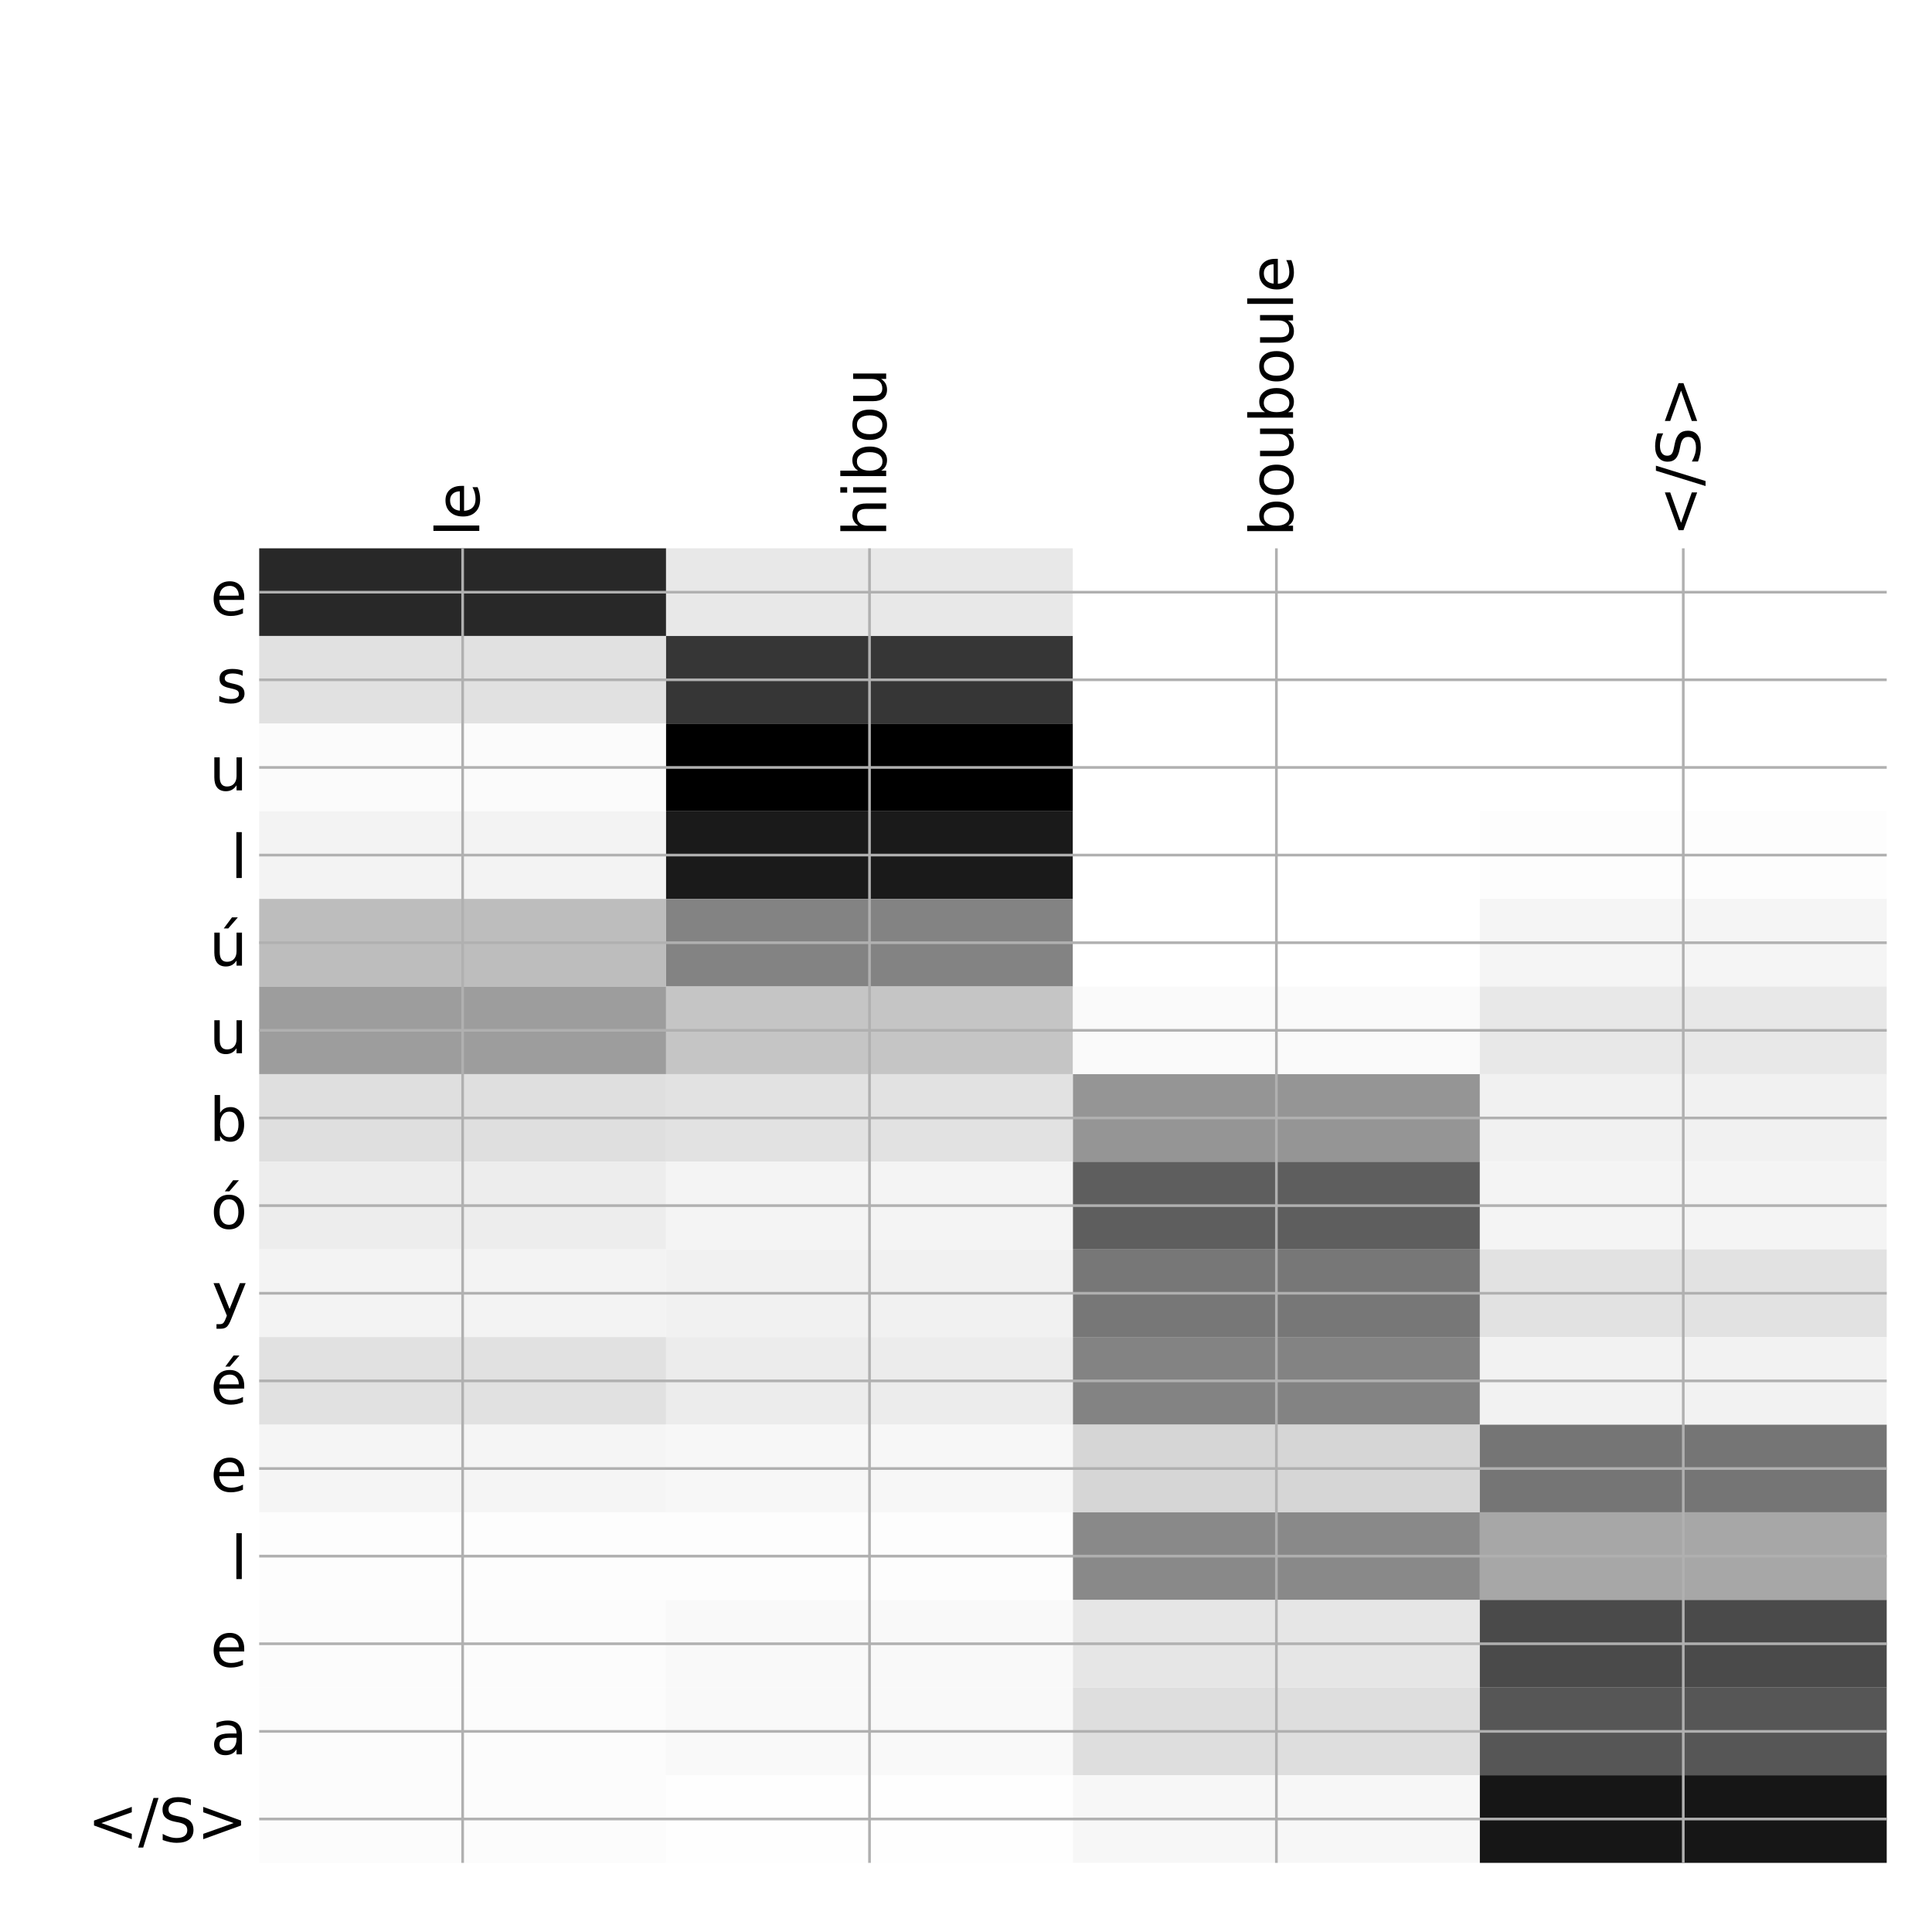 <?xml version="1.0" encoding="utf-8" standalone="no"?>
<!DOCTYPE svg PUBLIC "-//W3C//DTD SVG 1.1//EN"
  "http://www.w3.org/Graphics/SVG/1.1/DTD/svg11.dtd">
<!-- Created with matplotlib (http://matplotlib.org/) -->
<svg height="576pt" version="1.1" viewBox="0 0 576 576" width="576pt" xmlns="http://www.w3.org/2000/svg" xmlns:xlink="http://www.w3.org/1999/xlink">
 <defs>
  <style type="text/css">
*{stroke-linecap:butt;stroke-linejoin:round;}
  </style>
 </defs>
 <g id="figure_1">
  <g id="patch_1">
   <path d="M 0 576 
L 576 576 
L 576 0 
L 0 0 
z
" style="fill:#ffffff;"/>
  </g>
  <g id="axes_1">
   <g id="PolyCollection_1">
    <path clip-path="url(#p99885dd8c2)" d="M 77.275 163.483 
L 77.275 189.61 
L 198.581 189.61 
L 198.581 163.483 
L 77.275 163.483 
z
" style="fill:#282828;"/>
    <path clip-path="url(#p99885dd8c2)" d="M 198.581 163.483 
L 198.581 189.61 
L 319.887 189.61 
L 319.887 163.483 
L 198.581 163.483 
z
" style="fill:#e8e8e8;"/>
    <path clip-path="url(#p99885dd8c2)" d="M 319.887 163.483 
L 319.887 189.61 
L 441.194 189.61 
L 441.194 163.483 
L 319.887 163.483 
z
" style="fill:#ffffff;"/>
    <path clip-path="url(#p99885dd8c2)" d="M 441.194 163.483 
L 441.194 189.61 
L 562.5 189.61 
L 562.5 163.483 
L 441.194 163.483 
z
" style="fill:#ffffff;"/>
    <path clip-path="url(#p99885dd8c2)" d="M 77.275 189.61 
L 77.275 215.737 
L 198.581 215.737 
L 198.581 189.61 
L 77.275 189.61 
z
" style="fill:#e1e1e1;"/>
    <path clip-path="url(#p99885dd8c2)" d="M 198.581 189.61 
L 198.581 215.737 
L 319.887 215.737 
L 319.887 189.61 
L 198.581 189.61 
z
" style="fill:#363636;"/>
    <path clip-path="url(#p99885dd8c2)" d="M 319.887 189.61 
L 319.887 215.737 
L 441.194 215.737 
L 441.194 189.61 
L 319.887 189.61 
z
" style="fill:#ffffff;"/>
    <path clip-path="url(#p99885dd8c2)" d="M 441.194 189.61 
L 441.194 215.737 
L 562.5 215.737 
L 562.5 189.61 
L 441.194 189.61 
z
" style="fill:#ffffff;"/>
    <path clip-path="url(#p99885dd8c2)" d="M 77.275 215.737 
L 77.275 241.863 
L 198.581 241.863 
L 198.581 215.737 
L 77.275 215.737 
z
" style="fill:#fbfbfb;"/>
    <path clip-path="url(#p99885dd8c2)" d="M 198.581 215.737 
L 198.581 241.863 
L 319.887 241.863 
L 319.887 215.737 
L 198.581 215.737 
z
"/>
    <path clip-path="url(#p99885dd8c2)" d="M 319.887 215.737 
L 319.887 241.863 
L 441.194 241.863 
L 441.194 215.737 
L 319.887 215.737 
z
" style="fill:#ffffff;"/>
    <path clip-path="url(#p99885dd8c2)" d="M 441.194 215.737 
L 441.194 241.863 
L 562.5 241.863 
L 562.5 215.737 
L 441.194 215.737 
z
" style="fill:#ffffff;"/>
    <path clip-path="url(#p99885dd8c2)" d="M 77.275 241.863 
L 77.275 267.99 
L 198.581 267.99 
L 198.581 241.863 
L 77.275 241.863 
z
" style="fill:#f3f3f3;"/>
    <path clip-path="url(#p99885dd8c2)" d="M 198.581 241.863 
L 198.581 267.99 
L 319.887 267.99 
L 319.887 241.863 
L 198.581 241.863 
z
" style="fill:#1a1a1a;"/>
    <path clip-path="url(#p99885dd8c2)" d="M 319.887 241.863 
L 319.887 267.99 
L 441.194 267.99 
L 441.194 241.863 
L 319.887 241.863 
z
" style="fill:#ffffff;"/>
    <path clip-path="url(#p99885dd8c2)" d="M 441.194 241.863 
L 441.194 267.99 
L 562.5 267.99 
L 562.5 241.863 
L 441.194 241.863 
z
" style="fill:#fdfdfd;"/>
    <path clip-path="url(#p99885dd8c2)" d="M 77.275 267.99 
L 77.275 294.117 
L 198.581 294.117 
L 198.581 267.99 
L 77.275 267.99 
z
" style="fill:#bdbdbd;"/>
    <path clip-path="url(#p99885dd8c2)" d="M 198.581 267.99 
L 198.581 294.117 
L 319.887 294.117 
L 319.887 267.99 
L 198.581 267.99 
z
" style="fill:#838383;"/>
    <path clip-path="url(#p99885dd8c2)" d="M 319.887 267.99 
L 319.887 294.117 
L 441.194 294.117 
L 441.194 267.99 
L 319.887 267.99 
z
" style="fill:#ffffff;"/>
    <path clip-path="url(#p99885dd8c2)" d="M 441.194 267.99 
L 441.194 294.117 
L 562.5 294.117 
L 562.5 267.99 
L 441.194 267.99 
z
" style="fill:#f5f5f5;"/>
    <path clip-path="url(#p99885dd8c2)" d="M 77.275 294.117 
L 77.275 320.244 
L 198.581 320.244 
L 198.581 294.117 
L 77.275 294.117 
z
" style="fill:#9d9d9d;"/>
    <path clip-path="url(#p99885dd8c2)" d="M 198.581 294.117 
L 198.581 320.244 
L 319.887 320.244 
L 319.887 294.117 
L 198.581 294.117 
z
" style="fill:#c5c5c5;"/>
    <path clip-path="url(#p99885dd8c2)" d="M 319.887 294.117 
L 319.887 320.244 
L 441.194 320.244 
L 441.194 294.117 
L 319.887 294.117 
z
" style="fill:#fafafa;"/>
    <path clip-path="url(#p99885dd8c2)" d="M 441.194 294.117 
L 441.194 320.244 
L 562.5 320.244 
L 562.5 294.117 
L 441.194 294.117 
z
" style="fill:#e8e8e8;"/>
    <path clip-path="url(#p99885dd8c2)" d="M 77.275 320.244 
L 77.275 346.37 
L 198.581 346.37 
L 198.581 320.244 
L 77.275 320.244 
z
" style="fill:#dfdfdf;"/>
    <path clip-path="url(#p99885dd8c2)" d="M 198.581 320.244 
L 198.581 346.37 
L 319.887 346.37 
L 319.887 320.244 
L 198.581 320.244 
z
" style="fill:#e2e2e2;"/>
    <path clip-path="url(#p99885dd8c2)" d="M 319.887 320.244 
L 319.887 346.37 
L 441.194 346.37 
L 441.194 320.244 
L 319.887 320.244 
z
" style="fill:#959595;"/>
    <path clip-path="url(#p99885dd8c2)" d="M 441.194 320.244 
L 441.194 346.37 
L 562.5 346.37 
L 562.5 320.244 
L 441.194 320.244 
z
" style="fill:#f1f1f1;"/>
    <path clip-path="url(#p99885dd8c2)" d="M 77.275 346.37 
L 77.275 372.497 
L 198.581 372.497 
L 198.581 346.37 
L 77.275 346.37 
z
" style="fill:#ededed;"/>
    <path clip-path="url(#p99885dd8c2)" d="M 198.581 346.37 
L 198.581 372.497 
L 319.887 372.497 
L 319.887 346.37 
L 198.581 346.37 
z
" style="fill:#f4f4f4;"/>
    <path clip-path="url(#p99885dd8c2)" d="M 319.887 346.37 
L 319.887 372.497 
L 441.194 372.497 
L 441.194 346.37 
L 319.887 346.37 
z
" style="fill:#5e5e5e;"/>
    <path clip-path="url(#p99885dd8c2)" d="M 441.194 346.37 
L 441.194 372.497 
L 562.5 372.497 
L 562.5 346.37 
L 441.194 346.37 
z
" style="fill:#f4f4f4;"/>
    <path clip-path="url(#p99885dd8c2)" d="M 77.275 372.497 
L 77.275 398.624 
L 198.581 398.624 
L 198.581 372.497 
L 77.275 372.497 
z
" style="fill:#f3f3f3;"/>
    <path clip-path="url(#p99885dd8c2)" d="M 198.581 372.497 
L 198.581 398.624 
L 319.887 398.624 
L 319.887 372.497 
L 198.581 372.497 
z
" style="fill:#f1f1f1;"/>
    <path clip-path="url(#p99885dd8c2)" d="M 319.887 372.497 
L 319.887 398.624 
L 441.194 398.624 
L 441.194 372.497 
L 319.887 372.497 
z
" style="fill:#777777;"/>
    <path clip-path="url(#p99885dd8c2)" d="M 441.194 372.497 
L 441.194 398.624 
L 562.5 398.624 
L 562.5 372.497 
L 441.194 372.497 
z
" style="fill:#e2e2e2;"/>
    <path clip-path="url(#p99885dd8c2)" d="M 77.275 398.624 
L 77.275 424.75 
L 198.581 424.75 
L 198.581 398.624 
L 77.275 398.624 
z
" style="fill:#e1e1e1;"/>
    <path clip-path="url(#p99885dd8c2)" d="M 198.581 398.624 
L 198.581 424.75 
L 319.887 424.75 
L 319.887 398.624 
L 198.581 398.624 
z
" style="fill:#ececec;"/>
    <path clip-path="url(#p99885dd8c2)" d="M 319.887 398.624 
L 319.887 424.75 
L 441.194 424.75 
L 441.194 398.624 
L 319.887 398.624 
z
" style="fill:#838383;"/>
    <path clip-path="url(#p99885dd8c2)" d="M 441.194 398.624 
L 441.194 424.75 
L 562.5 424.75 
L 562.5 398.624 
L 441.194 398.624 
z
" style="fill:#f2f2f2;"/>
    <path clip-path="url(#p99885dd8c2)" d="M 77.275 424.75 
L 77.275 450.877 
L 198.581 450.877 
L 198.581 424.75 
L 77.275 424.75 
z
" style="fill:#f5f5f5;"/>
    <path clip-path="url(#p99885dd8c2)" d="M 198.581 424.75 
L 198.581 450.877 
L 319.887 450.877 
L 319.887 424.75 
L 198.581 424.75 
z
" style="fill:#f7f7f7;"/>
    <path clip-path="url(#p99885dd8c2)" d="M 319.887 424.75 
L 319.887 450.877 
L 441.194 450.877 
L 441.194 424.75 
L 319.887 424.75 
z
" style="fill:#d6d6d6;"/>
    <path clip-path="url(#p99885dd8c2)" d="M 441.194 424.75 
L 441.194 450.877 
L 562.5 450.877 
L 562.5 424.75 
L 441.194 424.75 
z
" style="fill:#757575;"/>
    <path clip-path="url(#p99885dd8c2)" d="M 77.275 450.877 
L 77.275 477.004 
L 198.581 477.004 
L 198.581 450.877 
L 77.275 450.877 
z
" style="fill:#fdfdfd;"/>
    <path clip-path="url(#p99885dd8c2)" d="M 198.581 450.877 
L 198.581 477.004 
L 319.887 477.004 
L 319.887 450.877 
L 198.581 450.877 
z
" style="fill:#fdfdfd;"/>
    <path clip-path="url(#p99885dd8c2)" d="M 319.887 450.877 
L 319.887 477.004 
L 441.194 477.004 
L 441.194 450.877 
L 319.887 450.877 
z
" style="fill:#898989;"/>
    <path clip-path="url(#p99885dd8c2)" d="M 441.194 450.877 
L 441.194 477.004 
L 562.5 477.004 
L 562.5 450.877 
L 441.194 450.877 
z
" style="fill:#a7a7a7;"/>
    <path clip-path="url(#p99885dd8c2)" d="M 77.275 477.004 
L 77.275 503.131 
L 198.581 503.131 
L 198.581 477.004 
L 77.275 477.004 
z
" style="fill:#fcfcfc;"/>
    <path clip-path="url(#p99885dd8c2)" d="M 198.581 477.004 
L 198.581 503.131 
L 319.887 503.131 
L 319.887 477.004 
L 198.581 477.004 
z
" style="fill:#f9f9f9;"/>
    <path clip-path="url(#p99885dd8c2)" d="M 319.887 477.004 
L 319.887 503.131 
L 441.194 503.131 
L 441.194 477.004 
L 319.887 477.004 
z
" style="fill:#e6e6e6;"/>
    <path clip-path="url(#p99885dd8c2)" d="M 441.194 477.004 
L 441.194 503.131 
L 562.5 503.131 
L 562.5 477.004 
L 441.194 477.004 
z
" style="fill:#4a4a4a;"/>
    <path clip-path="url(#p99885dd8c2)" d="M 77.275 503.131 
L 77.275 529.257 
L 198.581 529.257 
L 198.581 503.131 
L 77.275 503.131 
z
" style="fill:#fcfcfc;"/>
    <path clip-path="url(#p99885dd8c2)" d="M 198.581 503.131 
L 198.581 529.257 
L 319.887 529.257 
L 319.887 503.131 
L 198.581 503.131 
z
" style="fill:#f9f9f9;"/>
    <path clip-path="url(#p99885dd8c2)" d="M 319.887 503.131 
L 319.887 529.257 
L 441.194 529.257 
L 441.194 503.131 
L 319.887 503.131 
z
" style="fill:#dedede;"/>
    <path clip-path="url(#p99885dd8c2)" d="M 441.194 503.131 
L 441.194 529.257 
L 562.5 529.257 
L 562.5 503.131 
L 441.194 503.131 
z
" style="fill:#565656;"/>
    <path clip-path="url(#p99885dd8c2)" d="M 77.275 529.257 
L 77.275 555.384 
L 198.581 555.384 
L 198.581 529.257 
L 77.275 529.257 
z
" style="fill:#fcfcfc;"/>
    <path clip-path="url(#p99885dd8c2)" d="M 198.581 529.257 
L 198.581 555.384 
L 319.887 555.384 
L 319.887 529.257 
L 198.581 529.257 
z
" style="fill:#fefefe;"/>
    <path clip-path="url(#p99885dd8c2)" d="M 319.887 529.257 
L 319.887 555.384 
L 441.194 555.384 
L 441.194 529.257 
L 319.887 529.257 
z
" style="fill:#f7f7f7;"/>
    <path clip-path="url(#p99885dd8c2)" d="M 441.194 529.257 
L 441.194 555.384 
L 562.5 555.384 
L 562.5 529.257 
L 441.194 529.257 
z
" style="fill:#161616;"/>
   </g>
   <g id="matplotlib.axis_1">
    <g id="xtick_1">
     <g id="line2d_1">
      <path clip-path="url(#p99885dd8c2)" d="M 137.928 555.384 
L 137.928 163.483 
" style="fill:none;stroke:#b0b0b0;stroke-linecap:square;stroke-width:0.8;"/>
     </g>
     <g id="line2d_2"/>
     <g id="text_1">
      <!-- le -->
      <defs>
       <path d="M 9.422 75.984 
L 18.406 75.984 
L 18.406 0 
L 9.422 0 
z
" id="DejaVuSans-6c"/>
       <path d="M 56.203 29.594 
L 56.203 25.203 
L 14.891 25.203 
Q 15.484 15.922 20.484 11.062 
Q 25.484 6.203 34.422 6.203 
Q 39.594 6.203 44.453 7.469 
Q 49.312 8.734 54.109 11.281 
L 54.109 2.781 
Q 49.266 0.734 44.188 -0.344 
Q 39.109 -1.422 33.891 -1.422 
Q 20.797 -1.422 13.156 6.188 
Q 5.516 13.812 5.516 26.812 
Q 5.516 40.234 12.766 48.109 
Q 20.016 56 32.328 56 
Q 43.359 56 49.781 48.891 
Q 56.203 41.797 56.203 29.594 
z
M 47.219 32.234 
Q 47.125 39.594 43.094 43.984 
Q 39.062 48.391 32.422 48.391 
Q 24.906 48.391 20.391 44.141 
Q 15.875 39.891 15.188 32.172 
z
" id="DejaVuSans-65"/>
      </defs>
      <g transform="translate(142.895 159.983)rotate(-90)scale(0.18 -0.18)">
       <use xlink:href="#DejaVuSans-6c"/>
       <use x="27.783" xlink:href="#DejaVuSans-65"/>
      </g>
     </g>
    </g>
    <g id="xtick_2">
     <g id="line2d_3">
      <path clip-path="url(#p99885dd8c2)" d="M 259.234 555.384 
L 259.234 163.483 
" style="fill:none;stroke:#b0b0b0;stroke-linecap:square;stroke-width:0.8;"/>
     </g>
     <g id="line2d_4"/>
     <g id="text_2">
      <!-- hibou -->
      <defs>
       <path d="M 54.891 33.016 
L 54.891 0 
L 45.906 0 
L 45.906 32.719 
Q 45.906 40.484 42.875 44.328 
Q 39.844 48.188 33.797 48.188 
Q 26.516 48.188 22.312 43.547 
Q 18.109 38.922 18.109 30.906 
L 18.109 0 
L 9.078 0 
L 9.078 75.984 
L 18.109 75.984 
L 18.109 46.188 
Q 21.344 51.125 25.703 53.562 
Q 30.078 56 35.797 56 
Q 45.219 56 50.047 50.172 
Q 54.891 44.344 54.891 33.016 
z
" id="DejaVuSans-68"/>
       <path d="M 9.422 54.688 
L 18.406 54.688 
L 18.406 0 
L 9.422 0 
z
M 9.422 75.984 
L 18.406 75.984 
L 18.406 64.594 
L 9.422 64.594 
z
" id="DejaVuSans-69"/>
       <path d="M 48.688 27.297 
Q 48.688 37.203 44.609 42.844 
Q 40.531 48.484 33.406 48.484 
Q 26.266 48.484 22.188 42.844 
Q 18.109 37.203 18.109 27.297 
Q 18.109 17.391 22.188 11.75 
Q 26.266 6.109 33.406 6.109 
Q 40.531 6.109 44.609 11.75 
Q 48.688 17.391 48.688 27.297 
z
M 18.109 46.391 
Q 20.953 51.266 25.266 53.625 
Q 29.594 56 35.594 56 
Q 45.562 56 51.781 48.094 
Q 58.016 40.188 58.016 27.297 
Q 58.016 14.406 51.781 6.484 
Q 45.562 -1.422 35.594 -1.422 
Q 29.594 -1.422 25.266 0.953 
Q 20.953 3.328 18.109 8.203 
L 18.109 0 
L 9.078 0 
L 9.078 75.984 
L 18.109 75.984 
z
" id="DejaVuSans-62"/>
       <path d="M 30.609 48.391 
Q 23.391 48.391 19.188 42.75 
Q 14.984 37.109 14.984 27.297 
Q 14.984 17.484 19.156 11.844 
Q 23.344 6.203 30.609 6.203 
Q 37.797 6.203 41.984 11.859 
Q 46.188 17.531 46.188 27.297 
Q 46.188 37.016 41.984 42.703 
Q 37.797 48.391 30.609 48.391 
z
M 30.609 56 
Q 42.328 56 49.016 48.375 
Q 55.719 40.766 55.719 27.297 
Q 55.719 13.875 49.016 6.219 
Q 42.328 -1.422 30.609 -1.422 
Q 18.844 -1.422 12.172 6.219 
Q 5.516 13.875 5.516 27.297 
Q 5.516 40.766 12.172 48.375 
Q 18.844 56 30.609 56 
z
" id="DejaVuSans-6f"/>
       <path d="M 8.5 21.578 
L 8.5 54.688 
L 17.484 54.688 
L 17.484 21.922 
Q 17.484 14.156 20.5 10.266 
Q 23.531 6.391 29.594 6.391 
Q 36.859 6.391 41.078 11.031 
Q 45.312 15.672 45.312 23.688 
L 45.312 54.688 
L 54.297 54.688 
L 54.297 0 
L 45.312 0 
L 45.312 8.406 
Q 42.047 3.422 37.719 1 
Q 33.406 -1.422 27.688 -1.422 
Q 18.266 -1.422 13.375 4.438 
Q 8.5 10.297 8.5 21.578 
z
M 31.109 56 
z
" id="DejaVuSans-75"/>
      </defs>
      <g transform="translate(264.201 159.983)rotate(-90)scale(0.18 -0.18)">
       <use xlink:href="#DejaVuSans-68"/>
       <use x="63.379" xlink:href="#DejaVuSans-69"/>
       <use x="91.162" xlink:href="#DejaVuSans-62"/>
       <use x="154.639" xlink:href="#DejaVuSans-6f"/>
       <use x="215.82" xlink:href="#DejaVuSans-75"/>
      </g>
     </g>
    </g>
    <g id="xtick_3">
     <g id="line2d_5">
      <path clip-path="url(#p99885dd8c2)" d="M 380.541 555.384 
L 380.541 163.483 
" style="fill:none;stroke:#b0b0b0;stroke-linecap:square;stroke-width:0.8;"/>
     </g>
     <g id="line2d_6"/>
     <g id="text_3">
      <!-- bouboule -->
      <g transform="translate(385.507 159.983)rotate(-90)scale(0.18 -0.18)">
       <use xlink:href="#DejaVuSans-62"/>
       <use x="63.477" xlink:href="#DejaVuSans-6f"/>
       <use x="124.658" xlink:href="#DejaVuSans-75"/>
       <use x="188.037" xlink:href="#DejaVuSans-62"/>
       <use x="251.514" xlink:href="#DejaVuSans-6f"/>
       <use x="312.695" xlink:href="#DejaVuSans-75"/>
       <use x="376.074" xlink:href="#DejaVuSans-6c"/>
       <use x="403.857" xlink:href="#DejaVuSans-65"/>
      </g>
     </g>
    </g>
    <g id="xtick_4">
     <g id="line2d_7">
      <path clip-path="url(#p99885dd8c2)" d="M 501.847 555.384 
L 501.847 163.483 
" style="fill:none;stroke:#b0b0b0;stroke-linecap:square;stroke-width:0.8;"/>
     </g>
     <g id="line2d_8"/>
     <g id="text_4">
      <!-- &lt;/S&gt; -->
      <defs>
       <path d="M 73.188 49.219 
L 22.797 31.297 
L 73.188 13.484 
L 73.188 4.594 
L 10.594 27.297 
L 10.594 35.406 
L 73.188 58.109 
z
" id="DejaVuSans-3c"/>
       <path d="M 25.391 72.906 
L 33.688 72.906 
L 8.297 -9.281 
L 0 -9.281 
z
" id="DejaVuSans-2f"/>
       <path d="M 53.516 70.516 
L 53.516 60.891 
Q 47.906 63.578 42.922 64.891 
Q 37.938 66.219 33.297 66.219 
Q 25.25 66.219 20.875 63.094 
Q 16.5 59.969 16.5 54.203 
Q 16.5 49.359 19.406 46.891 
Q 22.312 44.438 30.422 42.922 
L 36.375 41.703 
Q 47.406 39.594 52.656 34.297 
Q 57.906 29 57.906 20.125 
Q 57.906 9.516 50.797 4.047 
Q 43.703 -1.422 29.984 -1.422 
Q 24.812 -1.422 18.969 -0.25 
Q 13.141 0.922 6.891 3.219 
L 6.891 13.375 
Q 12.891 10.016 18.656 8.297 
Q 24.422 6.594 29.984 6.594 
Q 38.422 6.594 43.016 9.906 
Q 47.609 13.234 47.609 19.391 
Q 47.609 24.75 44.312 27.781 
Q 41.016 30.812 33.5 32.328 
L 27.484 33.5 
Q 16.453 35.688 11.516 40.375 
Q 6.594 45.062 6.594 53.422 
Q 6.594 63.094 13.406 68.656 
Q 20.219 74.219 32.172 74.219 
Q 37.312 74.219 42.625 73.281 
Q 47.953 72.359 53.516 70.516 
z
" id="DejaVuSans-53"/>
       <path d="M 10.594 49.219 
L 10.594 58.109 
L 73.188 35.406 
L 73.188 27.297 
L 10.594 4.594 
L 10.594 13.484 
L 60.891 31.297 
z
" id="DejaVuSans-3e"/>
      </defs>
      <g transform="translate(506.814 159.983)rotate(-90)scale(0.18 -0.18)">
       <use xlink:href="#DejaVuSans-3c"/>
       <use x="83.789" xlink:href="#DejaVuSans-2f"/>
       <use x="117.48" xlink:href="#DejaVuSans-53"/>
       <use x="180.957" xlink:href="#DejaVuSans-3e"/>
      </g>
     </g>
    </g>
   </g>
   <g id="matplotlib.axis_2">
    <g id="ytick_1">
     <g id="line2d_9">
      <path clip-path="url(#p99885dd8c2)" d="M 77.275 176.547 
L 562.5 176.547 
" style="fill:none;stroke:#b0b0b0;stroke-linecap:square;stroke-width:0.8;"/>
     </g>
     <g id="line2d_10"/>
     <g id="text_5">
      <!-- e -->
      <g transform="translate(62.699 183.385)scale(0.18 -0.18)">
       <use xlink:href="#DejaVuSans-65"/>
      </g>
     </g>
    </g>
    <g id="ytick_2">
     <g id="line2d_11">
      <path clip-path="url(#p99885dd8c2)" d="M 77.275 202.673 
L 562.5 202.673 
" style="fill:none;stroke:#b0b0b0;stroke-linecap:square;stroke-width:0.8;"/>
     </g>
     <g id="line2d_12"/>
     <g id="text_6">
      <!-- s -->
      <defs>
       <path d="M 44.281 53.078 
L 44.281 44.578 
Q 40.484 46.531 36.375 47.5 
Q 32.281 48.484 27.875 48.484 
Q 21.188 48.484 17.844 46.438 
Q 14.5 44.391 14.5 40.281 
Q 14.5 37.156 16.891 35.375 
Q 19.281 33.594 26.516 31.984 
L 29.594 31.297 
Q 39.156 29.25 43.188 25.516 
Q 47.219 21.781 47.219 15.094 
Q 47.219 7.469 41.188 3.016 
Q 35.156 -1.422 24.609 -1.422 
Q 20.219 -1.422 15.453 -0.562 
Q 10.688 0.297 5.422 2 
L 5.422 11.281 
Q 10.406 8.688 15.234 7.391 
Q 20.062 6.109 24.812 6.109 
Q 31.156 6.109 34.562 8.281 
Q 37.984 10.453 37.984 14.406 
Q 37.984 18.062 35.516 20.016 
Q 33.062 21.969 24.703 23.781 
L 21.578 24.516 
Q 13.234 26.266 9.516 29.906 
Q 5.812 33.547 5.812 39.891 
Q 5.812 47.609 11.281 51.797 
Q 16.75 56 26.812 56 
Q 31.781 56 36.172 55.266 
Q 40.578 54.547 44.281 53.078 
z
" id="DejaVuSans-73"/>
      </defs>
      <g transform="translate(64.398 209.512)scale(0.18 -0.18)">
       <use xlink:href="#DejaVuSans-73"/>
      </g>
     </g>
    </g>
    <g id="ytick_3">
     <g id="line2d_13">
      <path clip-path="url(#p99885dd8c2)" d="M 77.275 228.8 
L 562.5 228.8 
" style="fill:none;stroke:#b0b0b0;stroke-linecap:square;stroke-width:0.8;"/>
     </g>
     <g id="line2d_14"/>
     <g id="text_7">
      <!-- u -->
      <g transform="translate(62.367 235.639)scale(0.18 -0.18)">
       <use xlink:href="#DejaVuSans-75"/>
      </g>
     </g>
    </g>
    <g id="ytick_4">
     <g id="line2d_15">
      <path clip-path="url(#p99885dd8c2)" d="M 77.275 254.927 
L 562.5 254.927 
" style="fill:none;stroke:#b0b0b0;stroke-linecap:square;stroke-width:0.8;"/>
     </g>
     <g id="line2d_16"/>
     <g id="text_8">
      <!-- l -->
      <g transform="translate(68.774 261.765)scale(0.18 -0.18)">
       <use xlink:href="#DejaVuSans-6c"/>
      </g>
     </g>
    </g>
    <g id="ytick_5">
     <g id="line2d_17">
      <path clip-path="url(#p99885dd8c2)" d="M 77.275 281.054 
L 562.5 281.054 
" style="fill:none;stroke:#b0b0b0;stroke-linecap:square;stroke-width:0.8;"/>
     </g>
     <g id="line2d_18"/>
     <g id="text_9">
      <!-- ú -->
      <defs>
       <path d="M 8.5 21.578 
L 8.5 54.688 
L 17.484 54.688 
L 17.484 21.922 
Q 17.484 14.156 20.5 10.266 
Q 23.531 6.391 29.594 6.391 
Q 36.859 6.391 41.078 11.031 
Q 45.312 15.672 45.312 23.688 
L 45.312 54.688 
L 54.297 54.688 
L 54.297 0 
L 45.312 0 
L 45.312 8.406 
Q 42.047 3.422 37.719 1 
Q 33.406 -1.422 27.688 -1.422 
Q 18.266 -1.422 13.375 4.438 
Q 8.5 10.297 8.5 21.578 
z
M 31.109 56 
z
M 37.781 79.984 
L 47.5 79.984 
L 31.594 61.625 
L 24.109 61.625 
z
" id="DejaVuSans-fa"/>
      </defs>
      <g transform="translate(62.367 287.892)scale(0.18 -0.18)">
       <use xlink:href="#DejaVuSans-fa"/>
      </g>
     </g>
    </g>
    <g id="ytick_6">
     <g id="line2d_19">
      <path clip-path="url(#p99885dd8c2)" d="M 77.275 307.18 
L 562.5 307.18 
" style="fill:none;stroke:#b0b0b0;stroke-linecap:square;stroke-width:0.8;"/>
     </g>
     <g id="line2d_20"/>
     <g id="text_10">
      <!-- u -->
      <g transform="translate(62.367 314.019)scale(0.18 -0.18)">
       <use xlink:href="#DejaVuSans-75"/>
      </g>
     </g>
    </g>
    <g id="ytick_7">
     <g id="line2d_21">
      <path clip-path="url(#p99885dd8c2)" d="M 77.275 333.307 
L 562.5 333.307 
" style="fill:none;stroke:#b0b0b0;stroke-linecap:square;stroke-width:0.8;"/>
     </g>
     <g id="line2d_22"/>
     <g id="text_11">
      <!-- b -->
      <g transform="translate(62.348 340.146)scale(0.18 -0.18)">
       <use xlink:href="#DejaVuSans-62"/>
      </g>
     </g>
    </g>
    <g id="ytick_8">
     <g id="line2d_23">
      <path clip-path="url(#p99885dd8c2)" d="M 77.275 359.434 
L 562.5 359.434 
" style="fill:none;stroke:#b0b0b0;stroke-linecap:square;stroke-width:0.8;"/>
     </g>
     <g id="line2d_24"/>
     <g id="text_12">
      <!-- ó -->
      <defs>
       <path d="M 30.609 48.391 
Q 23.391 48.391 19.188 42.75 
Q 14.984 37.109 14.984 27.297 
Q 14.984 17.484 19.156 11.844 
Q 23.344 6.203 30.609 6.203 
Q 37.797 6.203 41.984 11.859 
Q 46.188 17.531 46.188 27.297 
Q 46.188 37.016 41.984 42.703 
Q 37.797 48.391 30.609 48.391 
z
M 30.609 56 
Q 42.328 56 49.016 48.375 
Q 55.719 40.766 55.719 27.297 
Q 55.719 13.875 49.016 6.219 
Q 42.328 -1.422 30.609 -1.422 
Q 18.844 -1.422 12.172 6.219 
Q 5.516 13.875 5.516 27.297 
Q 5.516 40.766 12.172 48.375 
Q 18.844 56 30.609 56 
z
M 37.406 79.984 
L 47.125 79.984 
L 31.219 61.625 
L 23.734 61.625 
z
" id="DejaVuSans-f3"/>
      </defs>
      <g transform="translate(62.761 366.272)scale(0.18 -0.18)">
       <use xlink:href="#DejaVuSans-f3"/>
      </g>
     </g>
    </g>
    <g id="ytick_9">
     <g id="line2d_25">
      <path clip-path="url(#p99885dd8c2)" d="M 77.275 385.56 
L 562.5 385.56 
" style="fill:none;stroke:#b0b0b0;stroke-linecap:square;stroke-width:0.8;"/>
     </g>
     <g id="line2d_26"/>
     <g id="text_13">
      <!-- y -->
      <defs>
       <path d="M 32.172 -5.078 
Q 28.375 -14.844 24.75 -17.812 
Q 21.141 -20.797 15.094 -20.797 
L 7.906 -20.797 
L 7.906 -13.281 
L 13.188 -13.281 
Q 16.891 -13.281 18.938 -11.516 
Q 21 -9.766 23.484 -3.219 
L 25.094 0.875 
L 2.984 54.688 
L 12.5 54.688 
L 29.594 11.922 
L 46.688 54.688 
L 56.203 54.688 
z
" id="DejaVuSans-79"/>
      </defs>
      <g transform="translate(63.121 392.399)scale(0.18 -0.18)">
       <use xlink:href="#DejaVuSans-79"/>
      </g>
     </g>
    </g>
    <g id="ytick_10">
     <g id="line2d_27">
      <path clip-path="url(#p99885dd8c2)" d="M 77.275 411.687 
L 562.5 411.687 
" style="fill:none;stroke:#b0b0b0;stroke-linecap:square;stroke-width:0.8;"/>
     </g>
     <g id="line2d_28"/>
     <g id="text_14">
      <!-- é -->
      <defs>
       <path d="M 56.203 29.594 
L 56.203 25.203 
L 14.891 25.203 
Q 15.484 15.922 20.484 11.062 
Q 25.484 6.203 34.422 6.203 
Q 39.594 6.203 44.453 7.469 
Q 49.312 8.734 54.109 11.281 
L 54.109 2.781 
Q 49.266 0.734 44.188 -0.344 
Q 39.109 -1.422 33.891 -1.422 
Q 20.797 -1.422 13.156 6.188 
Q 5.516 13.812 5.516 26.812 
Q 5.516 40.234 12.766 48.109 
Q 20.016 56 32.328 56 
Q 43.359 56 49.781 48.891 
Q 56.203 41.797 56.203 29.594 
z
M 47.219 32.234 
Q 47.125 39.594 43.094 43.984 
Q 39.062 48.391 32.422 48.391 
Q 24.906 48.391 20.391 44.141 
Q 15.875 39.891 15.188 32.172 
z
M 38.531 79.984 
L 48.25 79.984 
L 32.344 61.625 
L 24.859 61.625 
z
" id="DejaVuSans-e9"/>
      </defs>
      <g transform="translate(62.699 418.526)scale(0.18 -0.18)">
       <use xlink:href="#DejaVuSans-e9"/>
      </g>
     </g>
    </g>
    <g id="ytick_11">
     <g id="line2d_29">
      <path clip-path="url(#p99885dd8c2)" d="M 77.275 437.814 
L 562.5 437.814 
" style="fill:none;stroke:#b0b0b0;stroke-linecap:square;stroke-width:0.8;"/>
     </g>
     <g id="line2d_30"/>
     <g id="text_15">
      <!-- e -->
      <g transform="translate(62.699 444.652)scale(0.18 -0.18)">
       <use xlink:href="#DejaVuSans-65"/>
      </g>
     </g>
    </g>
    <g id="ytick_12">
     <g id="line2d_31">
      <path clip-path="url(#p99885dd8c2)" d="M 77.275 463.941 
L 562.5 463.941 
" style="fill:none;stroke:#b0b0b0;stroke-linecap:square;stroke-width:0.8;"/>
     </g>
     <g id="line2d_32"/>
     <g id="text_16">
      <!-- l -->
      <g transform="translate(68.774 470.779)scale(0.18 -0.18)">
       <use xlink:href="#DejaVuSans-6c"/>
      </g>
     </g>
    </g>
    <g id="ytick_13">
     <g id="line2d_33">
      <path clip-path="url(#p99885dd8c2)" d="M 77.275 490.067 
L 562.5 490.067 
" style="fill:none;stroke:#b0b0b0;stroke-linecap:square;stroke-width:0.8;"/>
     </g>
     <g id="line2d_34"/>
     <g id="text_17">
      <!-- e -->
      <g transform="translate(62.699 496.906)scale(0.18 -0.18)">
       <use xlink:href="#DejaVuSans-65"/>
      </g>
     </g>
    </g>
    <g id="ytick_14">
     <g id="line2d_35">
      <path clip-path="url(#p99885dd8c2)" d="M 77.275 516.194 
L 562.5 516.194 
" style="fill:none;stroke:#b0b0b0;stroke-linecap:square;stroke-width:0.8;"/>
     </g>
     <g id="line2d_36"/>
     <g id="text_18">
      <!-- a -->
      <defs>
       <path d="M 34.281 27.484 
Q 23.391 27.484 19.188 25 
Q 14.984 22.516 14.984 16.5 
Q 14.984 11.719 18.141 8.906 
Q 21.297 6.109 26.703 6.109 
Q 34.188 6.109 38.703 11.406 
Q 43.219 16.703 43.219 25.484 
L 43.219 27.484 
z
M 52.203 31.203 
L 52.203 0 
L 43.219 0 
L 43.219 8.297 
Q 40.141 3.328 35.547 0.953 
Q 30.953 -1.422 24.312 -1.422 
Q 15.922 -1.422 10.953 3.297 
Q 6 8.016 6 15.922 
Q 6 25.141 12.172 29.828 
Q 18.359 34.516 30.609 34.516 
L 43.219 34.516 
L 43.219 35.406 
Q 43.219 41.609 39.141 45 
Q 35.062 48.391 27.688 48.391 
Q 23 48.391 18.547 47.266 
Q 14.109 46.141 10.016 43.891 
L 10.016 52.203 
Q 14.938 54.109 19.578 55.047 
Q 24.219 56 28.609 56 
Q 40.484 56 46.344 49.844 
Q 52.203 43.703 52.203 31.203 
z
" id="DejaVuSans-61"/>
      </defs>
      <g transform="translate(62.744 523.033)scale(0.18 -0.18)">
       <use xlink:href="#DejaVuSans-61"/>
      </g>
     </g>
    </g>
    <g id="ytick_15">
     <g id="line2d_37">
      <path clip-path="url(#p99885dd8c2)" d="M 77.275 542.321 
L 562.5 542.321 
" style="fill:none;stroke:#b0b0b0;stroke-linecap:square;stroke-width:0.8;"/>
     </g>
     <g id="line2d_38"/>
     <g id="text_19">
      <!-- &lt;/S&gt; -->
      <g transform="translate(26.117 549.159)scale(0.18 -0.18)">
       <use xlink:href="#DejaVuSans-3c"/>
       <use x="83.789" xlink:href="#DejaVuSans-2f"/>
       <use x="117.48" xlink:href="#DejaVuSans-53"/>
       <use x="180.957" xlink:href="#DejaVuSans-3e"/>
      </g>
     </g>
    </g>
   </g>
  </g>
 </g>
 <defs>
  <clipPath id="p99885dd8c2">
   <rect height="391.901" width="485.225" x="77.275" y="163.483"/>
  </clipPath>
 </defs>
</svg>
